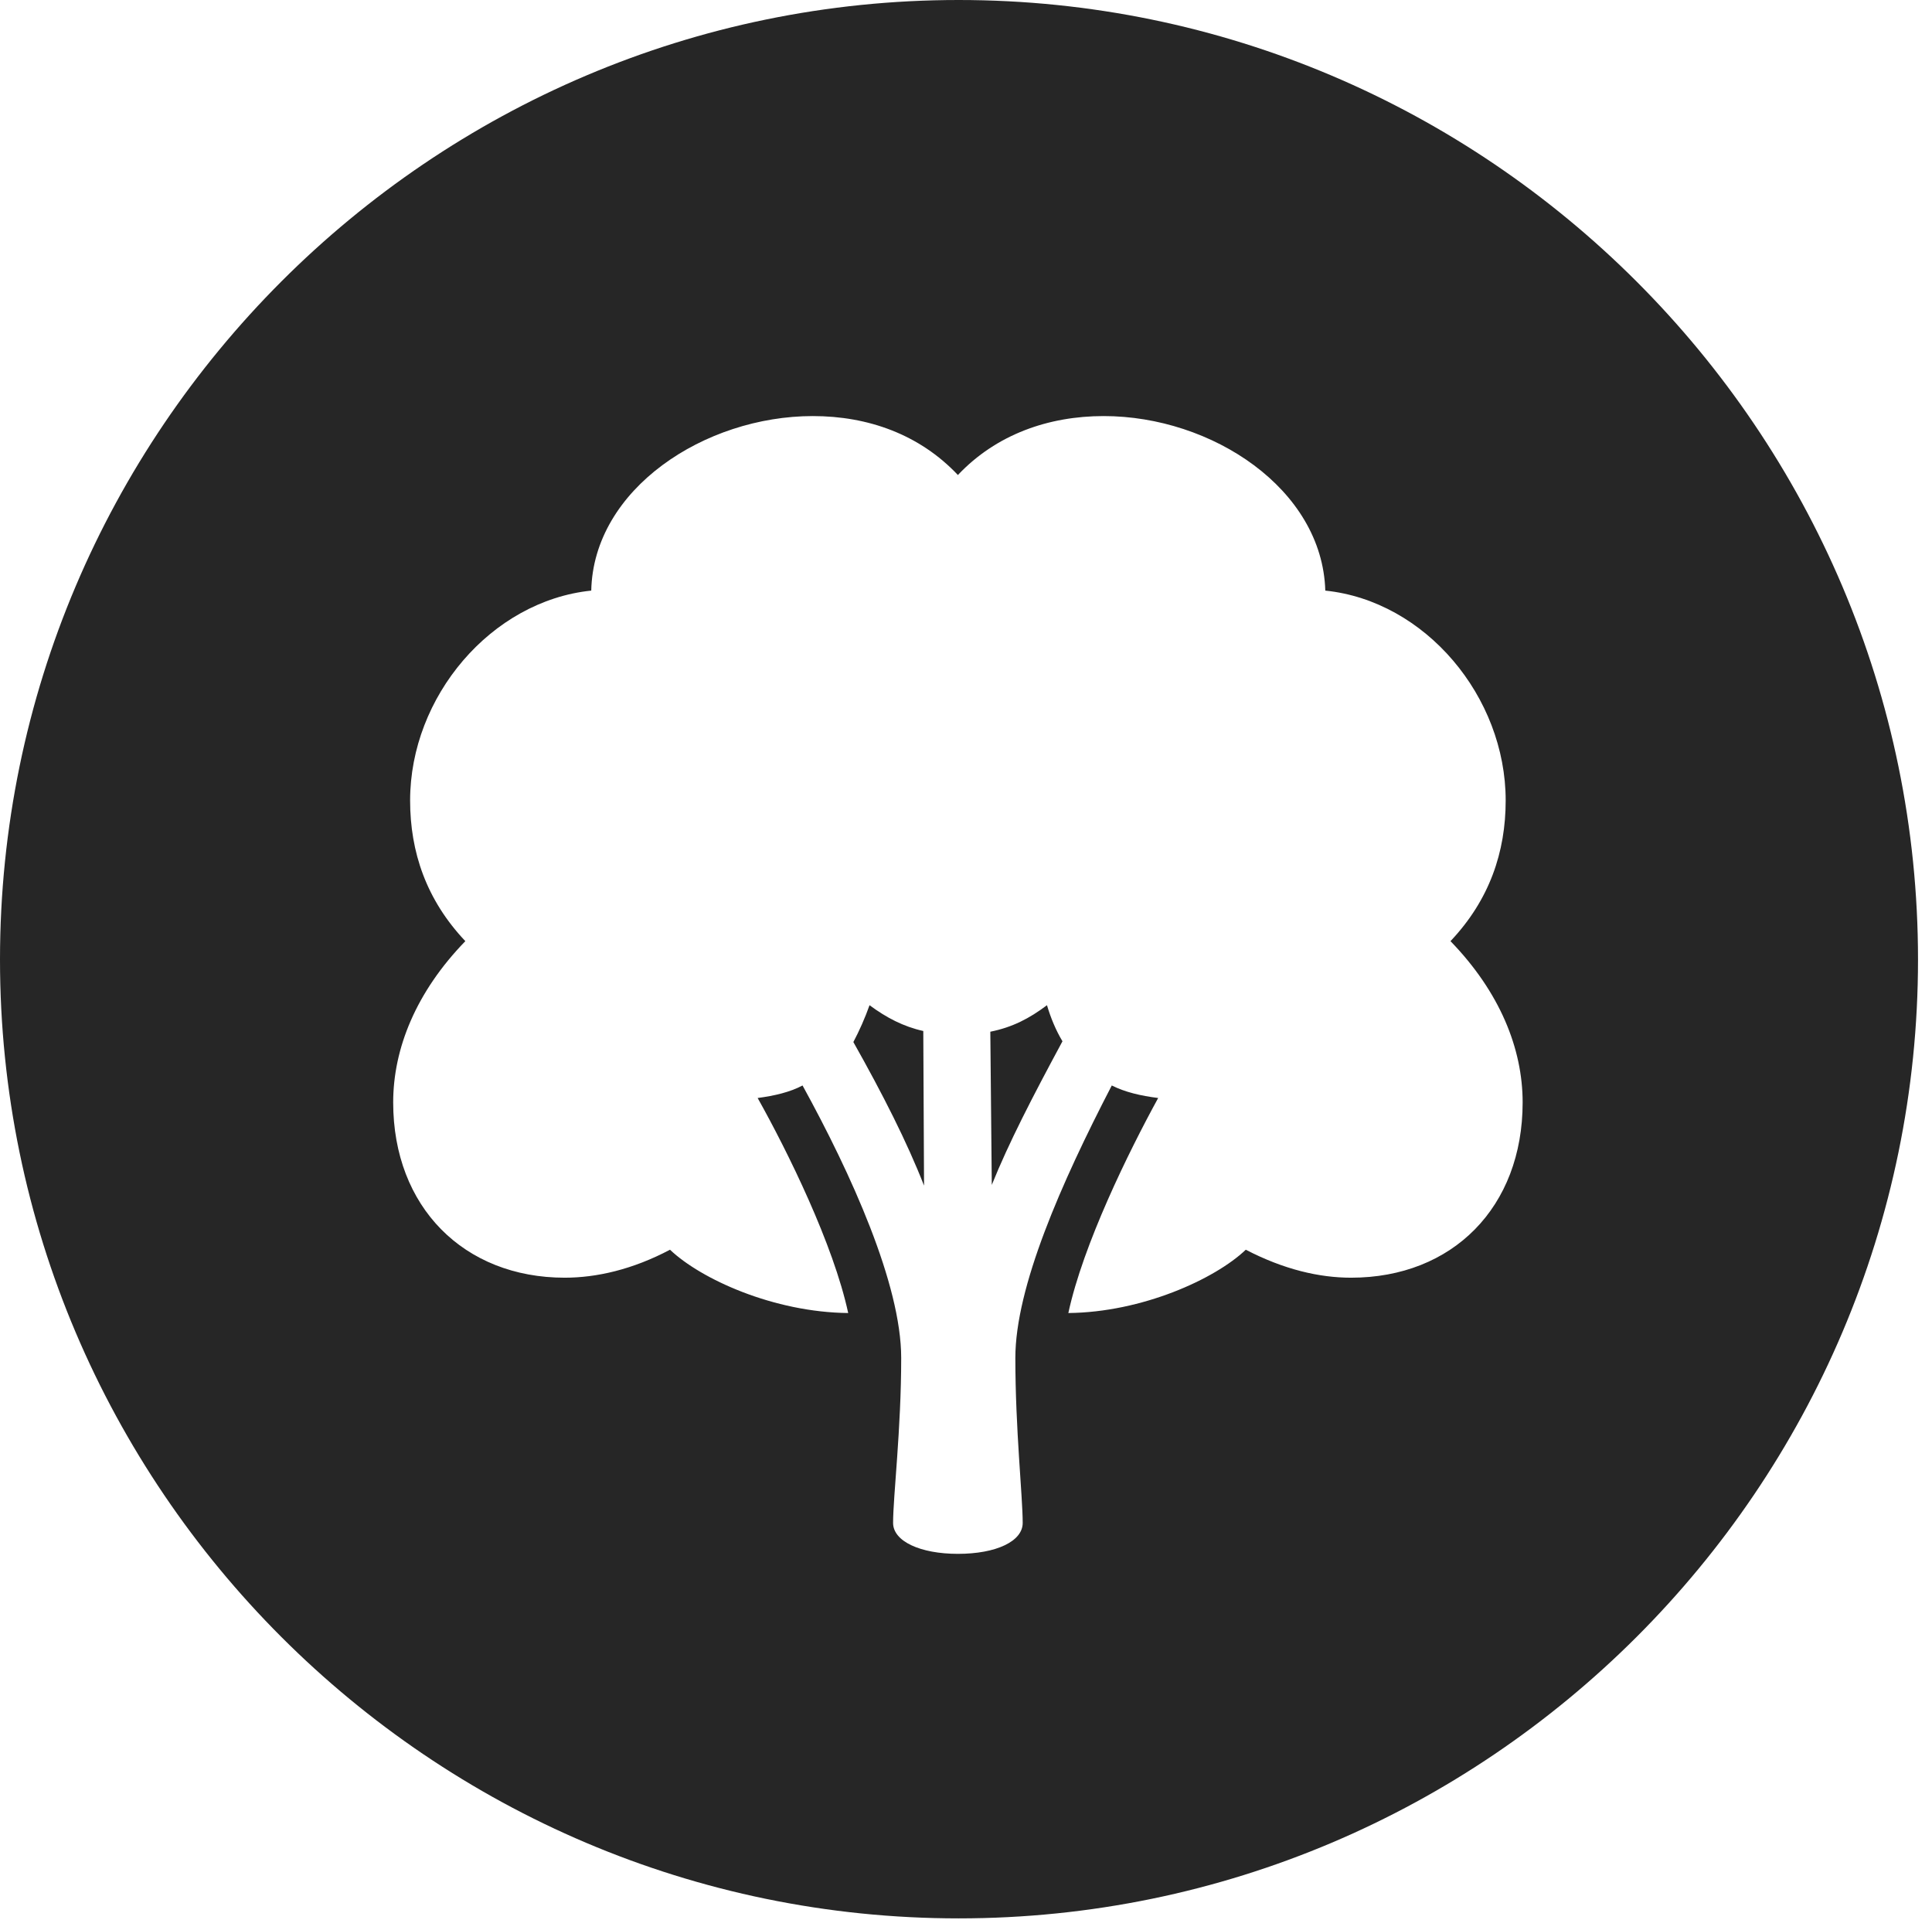 <?xml version="1.0" encoding="UTF-8"?>
<!--Generator: Apple Native CoreSVG 326-->
<!DOCTYPE svg
PUBLIC "-//W3C//DTD SVG 1.1//EN"
       "http://www.w3.org/Graphics/SVG/1.1/DTD/svg11.dtd">
<svg version="1.1" xmlns="http://www.w3.org/2000/svg" xmlns:xlink="http://www.w3.org/1999/xlink" viewBox="0 0 51.25 50.918">
 <g>
  <rect height="50.918" opacity="0" width="51.25" x="0" y="0"/>
  <path d="M50.879 25.449C50.879 39.453 39.453 50.879 25.43 50.879C11.426 50.879 0 39.453 0 25.449C0 11.426 11.426 0 25.43 0C39.453 0 50.879 11.426 50.879 25.449ZM25.41 12.598C24.395 11.523 23.027 11.035 21.562 11.035C18.691 11.035 15.742 12.969 15.684 15.664C13.027 15.938 10.879 18.477 10.879 21.23C10.879 22.598 11.309 23.867 12.344 24.961C11.035 26.309 10.43 27.812 10.43 29.238C10.43 32.012 12.305 33.887 14.98 33.887C15.82 33.887 16.777 33.672 17.773 33.145C18.594 33.926 20.527 34.805 22.5 34.824C22.109 33.008 20.898 30.547 20.098 29.121C20.547 29.062 20.957 28.965 21.289 28.789C22.578 31.133 23.906 34.062 23.906 36.016C23.906 37.91 23.691 39.688 23.691 40.391C23.691 40.879 24.414 41.211 25.41 41.211C26.426 41.211 27.129 40.879 27.129 40.391C27.129 39.688 26.934 37.91 26.934 36.016C26.934 34.141 28.145 31.387 29.492 28.789C29.844 28.965 30.254 29.062 30.723 29.121C29.941 30.547 28.73 33.008 28.34 34.824C30.293 34.805 32.227 33.926 33.047 33.145C34.062 33.672 35 33.887 35.84 33.887C38.535 33.887 40.391 32.012 40.391 29.238C40.391 27.812 39.785 26.309 38.477 24.961C39.512 23.867 39.941 22.598 39.941 21.23C39.941 18.477 37.812 15.938 35.156 15.664C35.078 12.969 32.148 11.035 29.277 11.035C27.812 11.035 26.426 11.523 25.41 12.598ZM24.492 27.344L24.512 31.445C24.062 30.293 23.418 29.023 22.637 27.637C22.793 27.344 22.949 26.992 23.066 26.66C23.516 26.992 23.965 27.227 24.492 27.344ZM28.184 27.617C27.383 29.102 26.758 30.312 26.309 31.426L26.27 27.363C26.855 27.246 27.305 27.012 27.773 26.66C27.871 26.992 28.008 27.324 28.184 27.617Z" fill="black" fill-opacity="0.85"/>
 </g>
</svg>
